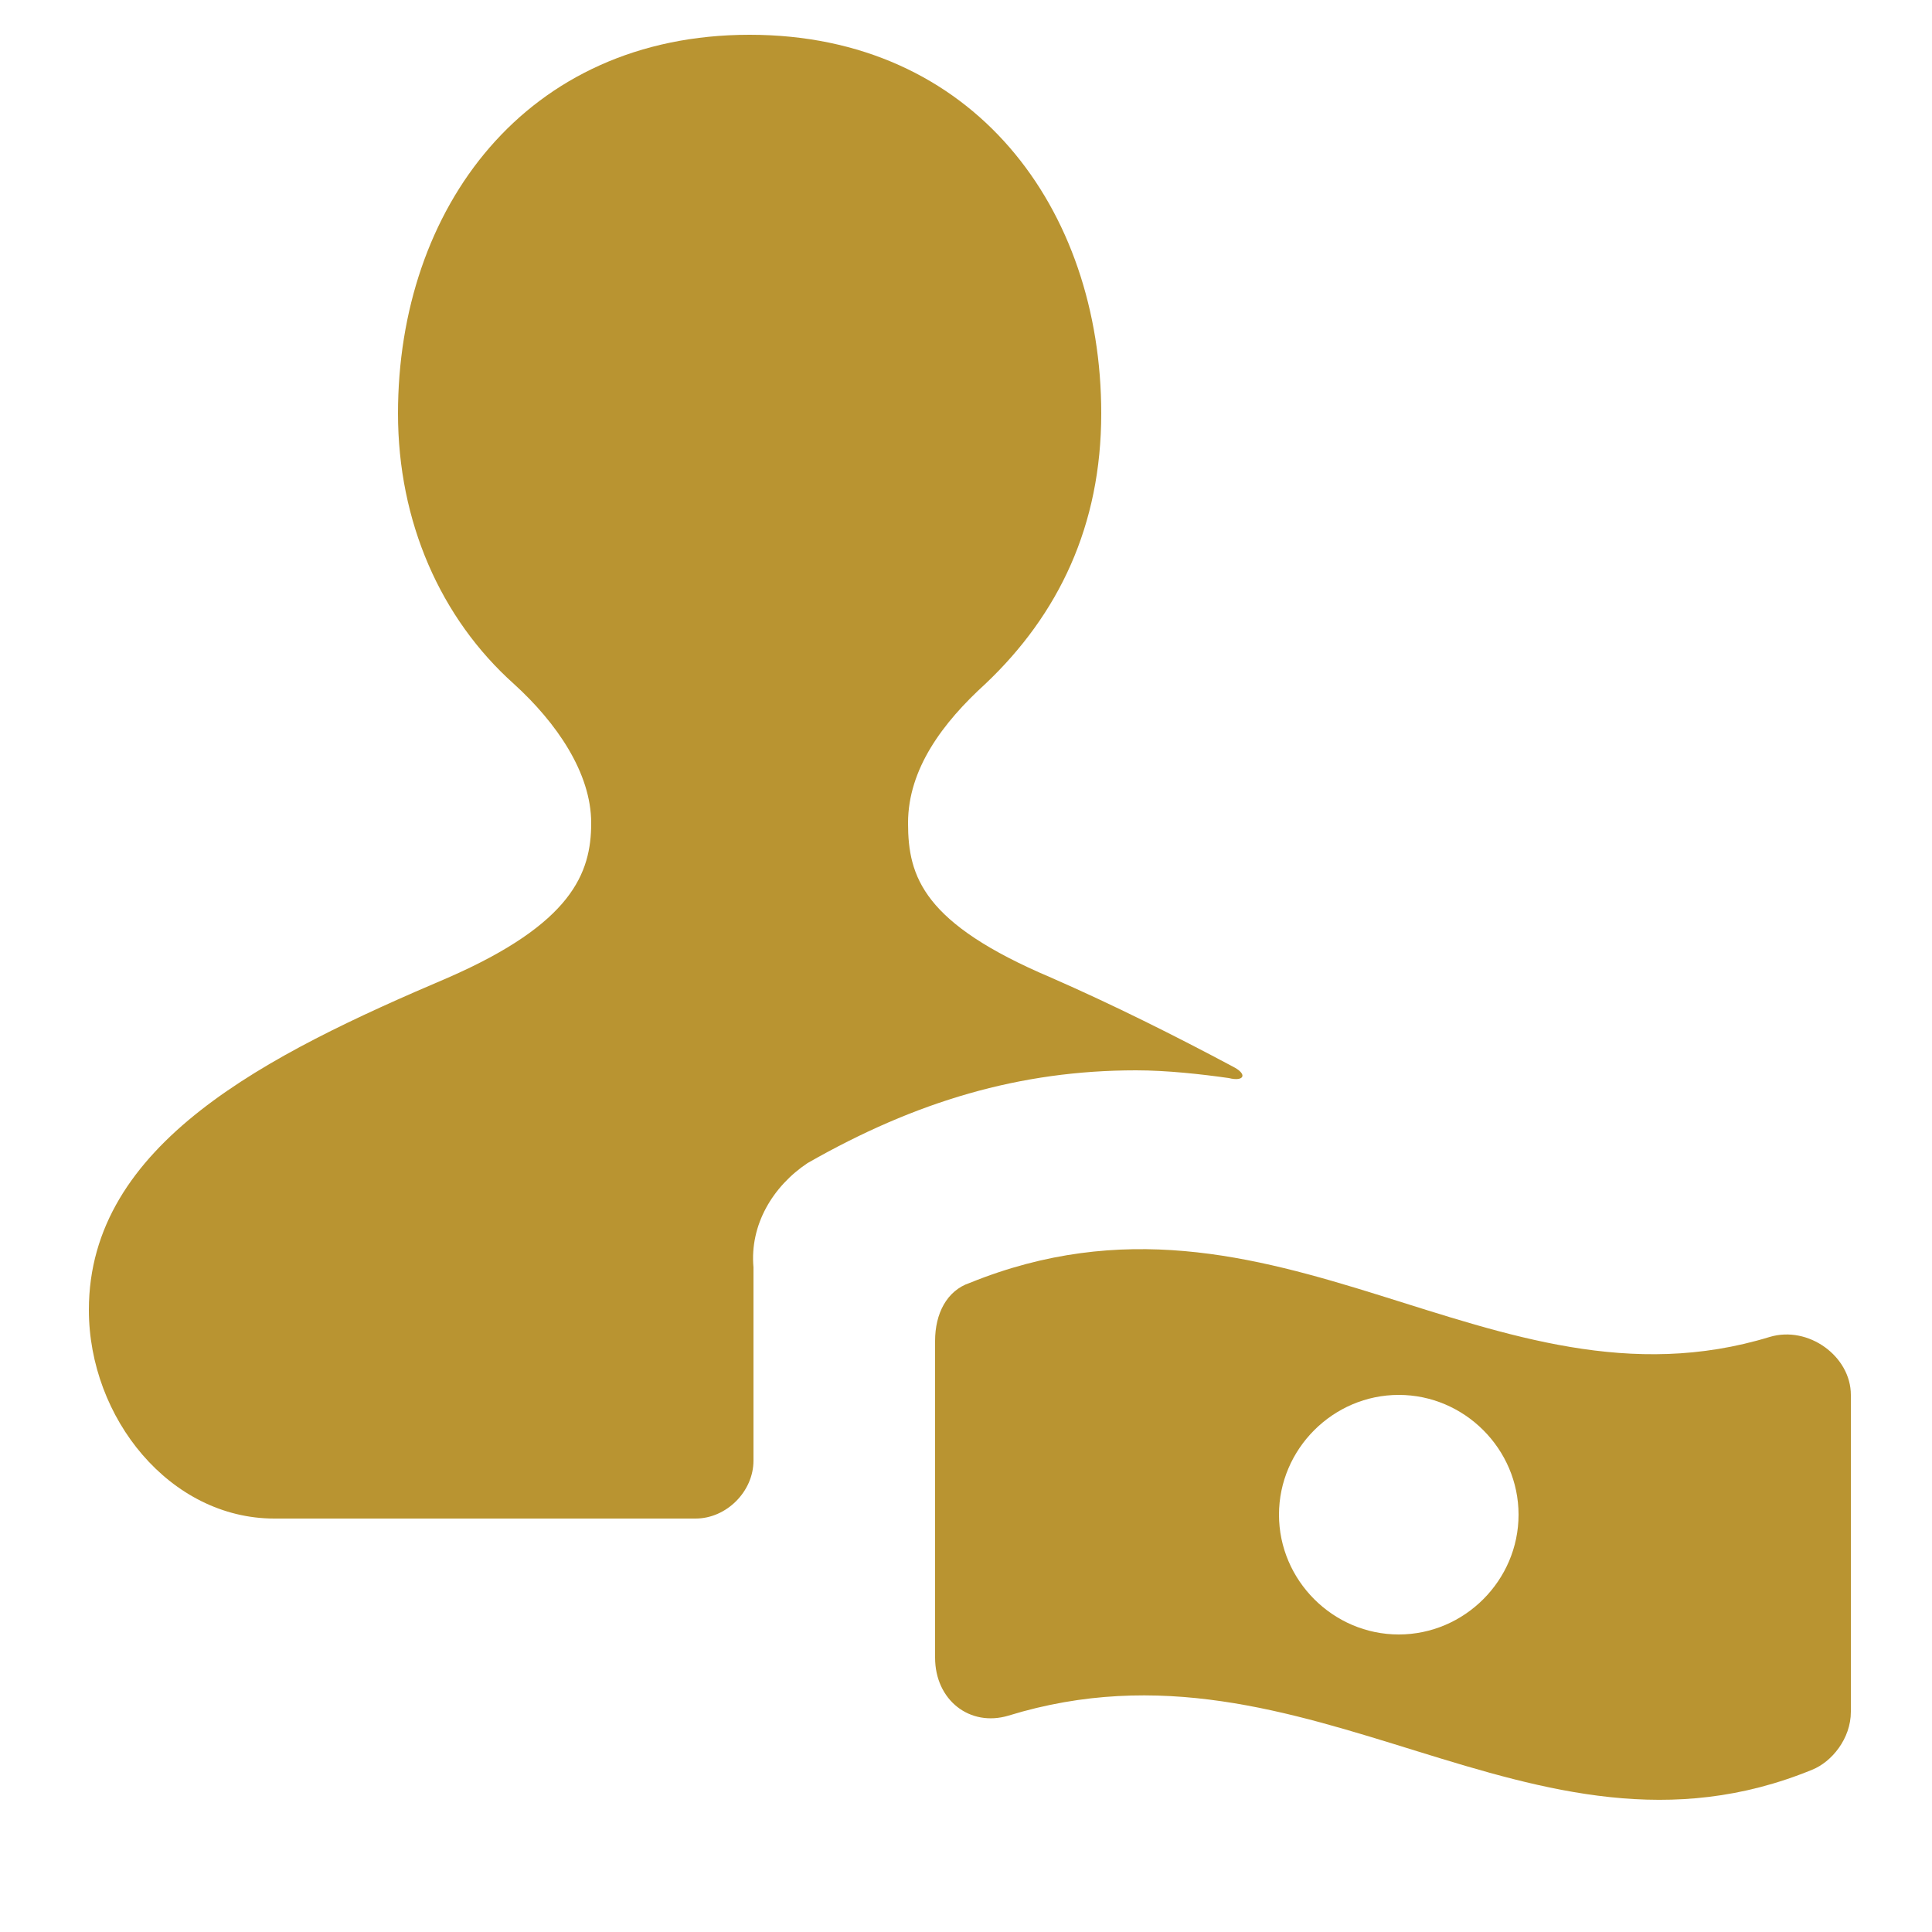 <?xml version="1.0" encoding="utf-8"?>
<!-- Generator: Adobe Illustrator 25.0.1, SVG Export Plug-In . SVG Version: 6.00 Build 0)  -->
<svg version="1.1" id="Layer_1" xmlns="http://www.w3.org/2000/svg" xmlns:xlink="http://www.w3.org/1999/xlink" x="0px" y="0px"
	 viewBox="0 0 50 50" style="enable-background:new 0 0 50 50;" xml:space="preserve">
<style type="text/css">
	.st0{display:none;}
	.st1{display:inline;fill:#B99431;}
	.st2{display:inline;}
	.st3{fill:#B99431;}
</style>
<g class="st0">
	<path class="st1" d="M22.2,9.5h0.2c0,0.3-0.1,0.6-0.1,1c0,0.8-0.1,2.5,2,3.6c0.9,1.2,2.4,2,4.1,2c1.7,0,3.2-0.8,4.1-2
		c2.1-1,2-2.8,2-3.6c0-0.3,0-0.7-0.1-1h0.2c0.6,0,1.1-0.5,1.1-1s-0.5-1-1.1-1h-0.4c-0.8-2.3-3.2-3.9-5.9-3.9c-2.7,0-5.1,1.6-5.9,3.9
		h-0.4c-0.6,0-1.1,0.5-1.1,1S21.5,9.5,22.2,9.5z M23.1,10.5c0-0.3,0-0.7,0.1-1h1.2c-0.2,0.1-0.5,0.2-0.8,0.2c-0.2,0-0.4,0.2-0.4,0.4
		c0,0.1,0.1,0.3,0.2,0.3v1c0,0.4,0,0.7,0.1,1C23.1,11.9,23.1,11.2,23.1,10.5z M28.4,15.3c-2.3,0-4.2-1.7-4.2-3.9v-1.1
		c0.5-0.2,0.9-0.5,1.3-0.9h2.2c1,0.7,2.6,1.4,4.8,1.5v0.5C32.6,13.6,30.8,15.3,28.4,15.3z M33.8,10.5c0,0.5,0,1.2-0.5,1.9
		c0.1-0.3,0.1-0.7,0.1-1v-0.5C33.6,10.9,33.7,10.7,33.8,10.5c-0.1-0.1-0.3-0.3-0.5-0.3c-1.6,0.1-2.9-0.3-3.9-0.7h4.3
		C33.8,9.8,33.8,10.2,33.8,10.5z M31,4.9C31,4.9,31,4.9,31,4.9L31,6.6c0,0,0,0,0,0c0,0,0,0,0,0L31,4.9L31,4.9z M28.5,4.3V6
		c0,0,0,0,0,0s0,0,0,0L28.5,4.3C28.4,4.3,28.4,4.3,28.5,4.3C28.5,4.3,28.5,4.3,28.5,4.3z M25.9,4.9C25.9,4.9,25.9,4.9,25.9,4.9
		l0.1,1.8c0,0,0,0,0,0c0,0,0,0,0,0V4.9L25.9,4.9z M25,5.4v1.3c0,0.4,0.4,0.8,0.8,0.8c0.5,0,0.8-0.4,0.8-0.8V4.5
		c0.3-0.1,0.6-0.2,0.9-0.2V6c0,0.4,0.4,0.8,0.8,0.8c0.5,0,0.8-0.4,0.8-0.8V4.3c0.3,0,0.6,0.1,0.9,0.2v2.1c0,0.4,0.4,0.8,0.8,0.8
		s0.8-0.4,0.8-0.8V5.4c0.7,0.5,1.3,1.2,1.6,2.1H23.4C23.8,6.6,24.3,5.9,25,5.4z M22.2,8.2h12.6c0.2,0,0.3,0.1,0.3,0.3
		c0,0.1-0.1,0.3-0.3,0.3H22.2c-0.2,0-0.3-0.1-0.3-0.3C21.9,8.3,22,8.2,22.2,8.2z"/>
	<path class="st1" d="M28.6,12.4h-0.5c-1,0-1.7,0.7-1.7,1.6v0.5c0,0.2,0.2,0.4,0.4,0.4c0.2,0,0.4-0.2,0.4-0.4V14
		c0-0.5,0.4-0.9,0.9-0.9h0.5c0.5,0,0.9,0.4,0.9,0.9v0.5c0,0.2,0.2,0.4,0.4,0.4s0.4-0.2,0.4-0.4V14C30.3,13.1,29.5,12.4,28.6,12.4z"
		/>
	<path class="st1" d="M28.8,13.8h-0.9c-0.2,0-0.4,0.2-0.4,0.4s0.2,0.4,0.4,0.4h0.9c0.2,0,0.4-0.2,0.4-0.4C29.2,14,29,13.8,28.8,13.8
		z"/>
	<path class="st1" d="M42,24.1l-0.4-0.4c0.1-0.7,0.2-1.4,0.3-2c0-0.1,0-0.3-0.1-0.3c-0.1-0.1-0.3-0.1-0.4-0.1
		c-0.6,0.2-1.3,0.4-1.9,0.5c0,0-3.9-3.5-5.1-4.7c-0.5-0.5-1.2-0.9-2-0.9h-2.2c-0.2,0-0.4,0.1-0.4,0.3c-0.1,0.5-0.6,0.9-1.3,0.9
		s-1.2-0.4-1.3-0.9c0-0.2-0.2-0.3-0.4-0.3h-2.2c-0.8,0-1.4,0.3-1.9,0.8c0,0,0,0,0,0c-1.3,1.2-5.2,4.8-5.2,4.8
		c-0.6-0.2-1.3-0.3-1.9-0.5c-0.1,0-0.3,0-0.4,0.1C15,21.4,15,21.6,15,21.7c0.1,0.7,0.2,1.3,0.3,2l-0.5,0.5c-0.9,0.8-0.9,2.1,0,2.9
		c0.3,0.3,0.7,0.5,1.1,0.6c0.3,1.8,0.6,3.6,0.9,5.4c0,0.1,0.1,0.3,0.3,0.3c1.8,0.5,3.6,0.8,5.4,1v10.3c0,1.5,1.3,2.7,2.9,2.7
		c1.6,0,2.9-1.2,2.9-2.7v-9.7h0.2v9.7c0,1.5,1.3,2.7,2.9,2.7c1.6,0,2.9-1.2,2.9-2.7V34.4c1.8-0.2,3.6-0.6,5.4-1
		c0.2,0,0.3-0.2,0.3-0.3c0.3-1.8,0.6-3.7,0.9-5.5c0.4-0.1,0.7-0.3,1-0.5C42.8,26.2,42.8,24.9,42,24.1z M37.4,20.9l1.2,1.1
		c-0.9,0.2-1.9,0.4-2.9,0.6L37.4,20.9z M35,22.1v-3.4l1.8,1.7L35,22.1z M26.4,16.9c0.3,0.7,1.1,1.3,2,1.3c1,0,1.8-0.5,2-1.3h1.9
		c1,0,1.8,0.8,1.8,1.7v4.2c-1.9,0.2-3.8,0.4-5.7,0.4s-3.8-0.1-5.7-0.4v-4.2c0-0.9,0.8-1.7,1.8-1.7L26.4,16.9L26.4,16.9z M21.9,22.2
		L20,20.4l1.9-1.7V22.2z M19.4,21l1.7,1.6c-0.9-0.2-1.9-0.3-2.8-0.6L19.4,21z M15.4,26.6c-0.6-0.5-0.6-1.4,0-1.9l0.1-0.1
		c0.1,0.7,0.2,1.5,0.4,2.2C15.7,26.8,15.5,26.7,15.4,26.6z M25.4,46.7c-1.2,0-2.1-0.9-2.1-1.9v-0.1h2.8c0.2,0,0.4-0.2,0.4-0.4
		c0-0.2-0.2-0.4-0.4-0.4h-2.8v-9.4c0.2,0,0.5,0,0.7,0.1v5.1c0,0.2,0.2,0.4,0.4,0.4c0.2,0,0.4-0.2,0.4-0.4v-5
		c0.9,0.1,1.8,0.1,2.7,0.1v10C27.5,45.9,26.6,46.7,25.4,46.7z M33.6,42.6h-0.7c-0.2,0-0.4,0.2-0.4,0.4s0.2,0.4,0.4,0.4h0.7v0.6h-2.8
		c-0.2,0-0.4,0.2-0.4,0.4s0.2,0.4,0.4,0.4h2.8v0.1c0,1.1-0.9,1.9-2.1,1.9s-2.1-0.9-2.1-1.9v-10c0.9,0,1.9-0.1,2.8-0.1v1.8
		c0,0.2,0.2,0.4,0.4,0.4c0.2,0,0.4-0.2,0.4-0.4v-1.9c0.2,0,0.4,0,0.5-0.1L33.6,42.6L33.6,42.6z M28.5,34.1c-3.7,0-7.3-0.4-10.8-1.3
		c-0.5-2.9-0.9-5.9-1.4-8.8c1.7,0.5,3.5,0.9,5.3,1.1c0,0,0,0,0.1,0c0.2,0,0.4-0.1,0.4-0.3c0-0.2-0.1-0.4-0.3-0.4
		c-1.9-0.3-3.7-0.7-5.6-1.2c-0.1-0.3-0.1-0.7-0.2-1c4.1,1.2,8.3,1.8,12.5,1.8c3.5,0,7-0.4,10.4-1.2l-0.9,6.2c0,0.2,0.1,0.4,0.3,0.4
		c0,0,0,0,0.1,0c0.2,0,0.4-0.1,0.4-0.3l1-6.5c0.4-0.1,0.9-0.2,1.3-0.4c-0.5,2.9-0.9,5.8-1.4,8.8c-2,0.5-4.2,0.9-6.2,1.1
		c-0.2,0-0.4,0.2-0.4,0.4c0,0.2,0.2,0.3,0.4,0.3c0,0,0,0,0,0c2-0.2,4.1-0.6,6-1.1c-0.1,0.3-0.1,0.7-0.2,1
		C35.8,33.6,32.1,34.1,28.5,34.1z M41.4,26.5c-0.1,0.1-0.2,0.2-0.3,0.2c0.1-0.7,0.2-1.4,0.3-2.1C41.9,25.2,41.9,26,41.4,26.5z"/>
	<path class="st1" d="M29.8,22l1.3,0.9c0.1,0,0.2,0.1,0.2,0.1c0.1,0,0.2,0,0.2-0.1l1.3-0.9c0.1-0.1,0.2-0.2,0.2-0.3v-1.6
		c0-0.2-0.2-0.4-0.4-0.4h-0.2v-1.5c0-0.2-0.2-0.4-0.4-0.4c-0.2,0-0.4,0.2-0.4,0.4v1.5H30c-0.2,0-0.4,0.2-0.4,0.4v1.6
		C29.6,21.8,29.7,22,29.8,22z M30.4,20.5h1.9v1l-0.9,0.6l-0.9-0.6L30.4,20.5L30.4,20.5z"/>
	<path class="st1" d="M32.4,32.2c-0.5,0-1,0.1-1.4,0.1c-0.2,0-0.4,0.2-0.4,0.4c0,0.2,0.2,0.4,0.4,0.4c0,0,0,0,0,0
		c0.5,0,1-0.1,1.5-0.1c0.2,0,0.4-0.2,0.4-0.4C32.9,32.3,32.7,32.1,32.4,32.2z"/>
	<path class="st1" d="M25.7,24.8c-1-0.1-2-0.2-2.9-0.3c-0.2,0-0.4,0.1-0.5,0.3c0,0.2,0.1,0.4,0.3,0.4c1,0.1,2,0.2,3,0.3c0,0,0,0,0,0
		c0.2,0,0.4-0.2,0.4-0.4C26.1,25,25.9,24.8,25.7,24.8z"/>
	<path class="st1" d="M21,29.8h-2.6c-0.2,0-0.4,0.2-0.4,0.4c0,0.2,0.2,0.4,0.4,0.4H21c0.2,0,0.4-0.2,0.4-0.4
		C21.4,30,21.2,29.8,21,29.8z"/>
</g>
<g class="st0">
	<g>
		<g class="st2">
			<path class="st3" d="M40.3,34.3c-0.1-1-0.9-1.8-2-1.8h-2c-0.8,0-1.5,0.5-1.8,1.2h-2l-2.6-1v-0.9c3-1.3,5.1-4.3,5.1-7.8v-0.2
				c1.4-0.3,2.5-1.6,2.5-3.1c0-0.1,0-0.3,0-0.4V16c0.4-0.4,0.6-0.9,0.6-1.5v-0.3c0-1.1-0.8-1.9-1.8-2.1c-0.4-2.5-1.6-4.7-3.3-6.4
				V5.2c0-0.4-0.3-0.8-0.8-0.8c-0.2,0-0.4,0.1-0.5,0.2c-1-0.7-2.1-1.3-3.3-1.7V2.8c0-1.2-1-2.1-2.1-2.1h-2.7c-1.2,0-2.1,1-2.1,2.1V3
				c-1.2,0.4-2.3,1-3.3,1.7c-0.1-0.1-0.3-0.2-0.5-0.2c-0.4,0-0.8,0.3-0.8,0.8v0.5c-1.7,1.7-2.9,3.9-3.3,6.4c-1,0.2-1.8,1-1.8,2.1
				v0.3c0,0.6,0.2,1.1,0.6,1.5v4.7c0,1.5,1.1,2.8,2.5,3.1v0.2c0,3.5,2.1,6.5,5.1,7.8v0.9l-2.6,1h-2c-0.3-0.7-1-1.2-1.8-1.2h-2
				c-1.1,0-1.9,0.8-2,1.8C6.2,35.6,4,38.8,4,42.4v4.9c0,1.1,0.9,2,2,2h4.3h4.5h14.8c0.4,0,0.8-0.3,0.8-0.8c0-0.4-0.3-0.8-0.8-0.8
				h-14V46h18.8v1.7h-2c-0.4,0-0.8,0.3-0.8,0.8c0,0.4,0.3,0.8,0.8,0.8h2.7h4.5h4.3c1.1,0,2-0.9,2-2v-4.9
				C45.8,38.8,43.6,35.6,40.3,34.3z M9.5,39.6v8.2H6c-0.3,0-0.5-0.2-0.5-0.5v-4.9c0-2.8,1.5-5.2,3.9-6.5V39.6z M14,47.8h-2.9v-7.4
				H14V47.8z M14,38.9h-2.9v-4v-0.4h0c0-0.3,0.2-0.5,0.5-0.5h2c0.3,0,0.5,0.2,0.5,0.4c0,0,0,0,0,0c0,0,0,0,0,0L14,38.9L14,38.9z
				 M31.2,34.8l-3.1,5l-2-1.4l3.4-4.3L31.2,34.8z M35,22.1v-3c0.3,0.2,0.5,0.4,0.7,0.7c0,0,0,0,0,0c0,0.1,0.1,0.2,0.1,0.3
				c0,0,0,0,0,0c0,0,0,0.1,0,0.1c0,0,0,0,0,0c0,0,0,0.1,0,0.1c0,0.1,0,0.2,0,0.3C35.9,21.3,35.6,21.9,35,22.1z M35,17.5v-0.9h0.9
				v1.2C35.6,17.7,35.3,17.6,35,17.5z M33,8.1c0.9,1.2,1.5,2.5,1.7,4H33L33,8.1L33,8.1z M28.4,4.6c1.1,0.4,2.1,1,3,1.8v5.7h-3V4.6z
				 M23.5,2.2h2.7c0.3,0,0.6,0.3,0.6,0.6v0.8v8.5H23V3.5V2.8h0C23,2.4,23.2,2.2,23.5,2.2z M18.4,6.4c0.9-0.8,1.9-1.4,3-1.8v7.5h-3
				V6.4z M16.9,8.1v4h-1.7C15.4,10.6,16,9.2,16.9,8.1z M14.8,22.1c-0.5-0.3-0.9-0.9-0.9-1.5c0-0.1,0-0.1,0-0.2c0,0,0,0,0,0
				c0,0,0-0.1,0-0.1c0,0,0,0,0,0c0,0,0-0.1,0-0.1c0,0,0,0,0,0c0,0,0-0.1,0-0.1c0,0,0,0,0,0c0,0,0-0.1,0.1-0.1c0,0,0,0,0,0
				c0,0,0-0.1,0.1-0.1c0,0,0,0,0,0c0,0,0.1-0.1,0.1-0.1c0,0,0,0,0,0c0,0,0.1-0.1,0.1-0.1c0,0,0,0,0,0c0,0,0.1-0.1,0.1-0.1
				c0,0,0,0,0,0c0,0,0.1-0.1,0.1-0.1c0,0,0,0,0,0c0,0,0.1,0,0.1-0.1c0,0,0,0,0,0c0,0,0,0,0,0L14.8,22.1L14.8,22.1z M14.8,17.5
				L14.8,17.5C14.8,17.5,14.8,17.5,14.8,17.5c-0.1,0-0.2,0-0.2,0.1c0,0,0,0,0,0c-0.1,0-0.1,0-0.2,0.1c0,0,0,0,0,0
				c-0.1,0-0.1,0.1-0.2,0.1c0,0,0,0,0,0c-0.1,0-0.1,0.1-0.2,0.1c0,0,0,0,0,0v-1.3h0.9V17.5z M13.9,15.1c-0.3,0-0.6-0.3-0.6-0.6v-0.3
				h0c0-0.3,0.3-0.6,0.6-0.6h0.4h8h5.4h8h0.4c0.3,0,0.6,0.3,0.6,0.6v0.3c0,0.3-0.3,0.6-0.6,0.6h-1.7H15.6H13.9z M16.3,23.9v-0.8
				v-4.9v-1.5h17.1v1.5v4.9v0.8c0,3.2-2.2,6-5.2,6.7c0,0-0.1,0-0.1,0c-0.1,0-0.2,0-0.2,0.1c0,0-0.1,0-0.1,0c-0.1,0-0.2,0-0.3,0
				c0,0,0,0,0,0c-0.1,0-0.2,0-0.3,0c0,0-0.1,0-0.1,0c-0.1,0-0.2,0-0.2,0c0,0-0.1,0-0.1,0c-0.1,0-0.2,0-0.3,0h-3.2
				c-0.1,0-0.2,0-0.3,0c0,0-0.1,0-0.1,0c-0.1,0-0.2,0-0.2,0c0,0-0.1,0-0.1,0c-0.1,0-0.2,0-0.3,0c0,0,0,0,0,0c-0.1,0-0.2,0-0.3,0
				c0,0-0.1,0-0.1,0c-0.1,0-0.2,0-0.2-0.1c0,0-0.1,0-0.1,0C18.5,29.9,16.3,27.2,16.3,23.9z M20.4,34.1l3.4,4.3l-2,1.4l-3.1-5
				L20.4,34.1z M24.1,44.5h-8.6v0v-4.9v-4.5h1.6l3.9,6.1c0.1,0.2,0.3,0.3,0.5,0.3c0,0,0.1,0,0.1,0c0,0,0,0,0,0c0,0,0,0,0,0
				c0,0,0,0,0,0c0,0,0.1,0,0.1,0c0,0,0,0,0,0c0.1,0,0.1,0,0.2-0.1c0,0,0,0,0,0c0,0,0.1,0,0.1-0.1l2.1-1.5V44.5z M21.5,32.9v-0.7
				c0,0,0.1,0,0.1,0c0,0,0,0,0.1,0c0.1,0,0.2,0,0.4,0.1c0,0,0,0,0.1,0c0.1,0,0.2,0,0.4,0c0,0,0,0,0.1,0c0.1,0,0.3,0,0.4,0
				c0,0,0,0,0,0c0.1,0,0.3,0,0.4,0h0h0h3.2h0c0.1,0,0.3,0,0.4,0c0,0,0,0,0,0c0.1,0,0.3,0,0.4,0c0,0,0,0,0.1,0c0.1,0,0.2,0,0.4,0
				c0,0,0,0,0.1,0c0.1,0,0.2,0,0.4-0.1c0,0,0,0,0.1,0c0,0,0.1,0,0.1,0v0.7l-3.4,4.4L21.5,32.9z M34.3,39.6v4.9h-8.6v-4.4l2.1,1.5
				c0,0,0.1,0,0.1,0.1c0,0,0,0,0,0c0.1,0,0.1,0,0.2,0.1c0,0,0,0,0,0c0,0,0.1,0,0.1,0c0,0,0,0,0,0c0,0,0,0,0,0c0,0,0,0,0,0
				c0,0,0.1,0,0.1,0c0.2,0,0.4-0.2,0.5-0.3l3.9-6.1h1.6L34.3,39.6L34.3,39.6z M35.8,34.4C35.8,34.4,35.8,34.4,35.8,34.4
				C35.8,34.4,35.8,34.4,35.8,34.4c0-0.3,0.2-0.5,0.5-0.5h2c0.3,0,0.5,0.2,0.5,0.5v0.4v4h-2.9V34.4z M38.7,47.8L38.7,47.8h-2.9v-2.5
				c0,0,0,0,0-0.1v-4.8h2.9L38.7,47.8L38.7,47.8z M44.2,47.3c0,0.3-0.2,0.5-0.5,0.5h-3.5v-8.2V36c2.4,1.2,4,3.7,4,6.5V47.3z"/>
			<circle class="st3" cx="21" cy="21.6" r="1"/>
			<circle class="st3" cx="28.8" cy="21.6" r="1"/>
			<path class="st3" d="M27.6,19.8c0,0,1.3-0.5,2.8,0c0.1,0,0.2,0,0.2,0c0.3,0,0.6-0.2,0.7-0.5c0.1-0.4-0.1-0.8-0.5-1
				c-2.1-0.7-3.8,0-3.9,0c-0.4,0.2-0.6,0.6-0.4,1C26.8,19.8,27.3,19.9,27.6,19.8z"/>
			<path class="st3" d="M22.2,19.8c0.4,0.2,0.8,0,1-0.4c0.2-0.4,0-0.8-0.4-1c-0.1,0-1.8-0.7-3.9,0c-0.4,0.1-0.6,0.6-0.5,1
				c0.1,0.3,0.4,0.5,0.7,0.5c0.1,0,0.2,0,0.2,0C20.8,19.3,22.1,19.8,22.2,19.8z"/>
			<path class="st3" d="M22.3,25.5c-0.4,0.2-0.5,0.7-0.3,1c0.5,1,1.7,1.6,2.9,1.6c1.2,0,2.4-0.6,2.9-1.6c0.2-0.4,0.1-0.8-0.3-1
				c-0.4-0.2-0.8-0.1-1,0.3c-0.3,0.5-0.9,0.8-1.5,0.8s-1.3-0.3-1.5-0.8C23.2,25.4,22.7,25.2,22.3,25.5z"/>
			<path class="st3" d="M24.9,24.6c0.4,0,0.8-0.3,0.8-0.8v-2.7c0-0.4-0.3-0.8-0.8-0.8c-0.4,0-0.8,0.3-0.8,0.8v2.7
				C24.1,24.2,24.5,24.6,24.9,24.6z"/>
		</g>
	</g>
</g>
<g class="st0">
	<g class="st2">
		<g>
			<rect x="23.2" y="37.9" class="st3" width="5.7" height="2"/>
			<path class="st3" d="M40.2,32.7c-1.1-0.4-2.8-1.1-3.5-1.6v-1.8c2.5-1.4,4.2-3.9,4.8-7c1.6-0.4,2.7-1.9,2.7-3.4
				c0-1.3-0.9-2.3-2.5-2.5v-1.1c0-0.4,0.1-5.3-3-8.5c-1.7-1.8-4.1-2.7-7-2.7c-2.9,0-5.3,0.9-7,2.7c-1.7-1.8-4-2.7-7-2.7
				c-2.9,0-5.3,0.9-7,2.7c-3.1,3.2-3,8.1-3,8.5v1.1c-1.5,0.3-2.5,1.2-2.5,2.5c0,1.4,1.1,3,2.7,3.4c0.6,3,2.3,5.5,4.7,6.9v1.6
				c-0.7,0.6-2.2,1.5-3.1,2c-8.2,2.7-8.4,7.6-8.4,7.9c0,0,0,0,0,0v2.1c0,0.5,0.4,1,1,1h45.4c0.5,0,1-0.4,1-1v-2.1
				C48.7,40.3,48.6,35.3,40.2,32.7z M41.8,18.3c0.3,0.1,0.5,0.2,0.5,0.5c0,0.3-0.2,0.7-0.5,1C41.8,19.8,41.8,18.3,41.8,18.3z
				 M7.4,18.8c0-0.3,0.2-0.4,0.5-0.5c0,0,0,1.5,0,1.5C7.6,19.6,7.4,19.2,7.4,18.8z M39.8,19.7L39.8,19.7c0,0.5,0,1-0.1,1.5
				c-0.4,3-2,5.4-4.4,6.6c0,0,0,0,0,0c-1,0.5-2.2,0.8-3.5,0.8c-1.3,0-2.4-0.3-3.5-0.8c0,0,0,0,0,0c-0.8-0.4-1.6-1-2.2-1.7
				c0.7-1.1,1.3-2.4,1.5-3.8c1.6-0.4,2.7-1.9,2.7-3.4c0-1.3-0.9-2.3-2.5-2.5v-0.8c1.5-0.3,3.1-0.8,3.9-1.8c1.5,0.8,4.4,2.2,8,2.4
				V19.7z M34.7,30.1v1c-0.2,0.2-0.6,0.6-1.2,0.8c-0.4,0.2-0.9,0.3-1.4,0.3c-0.6,0-1.3-0.1-1.9-0.4c-0.6-0.3-1-0.6-1.3-0.8v-0.9
				c0.9,0.3,1.9,0.4,2.9,0.4C32.8,30.5,33.8,30.3,34.7,30.1z M28.6,33.2l-0.1,0.4c-0.4-0.2-0.7-0.3-1.1-0.5c0.2-0.1,0.4-0.2,0.6-0.4
				C28.1,32.9,28.3,33,28.6,33.2z M26.9,29.2V31c-0.4,0.3-1.1,0.7-1.7,1c-0.1,0-0.1,0.1-0.2,0.1c-0.9-0.5-1.6-1-2.1-1.4v-1.6
				c0.7-0.4,1.3-0.9,1.9-1.5C25.5,28.2,26.1,28.8,26.9,29.2z M27.9,19.9c0-0.1,0-1.5,0-1.5c0.3,0.1,0.5,0.2,0.5,0.5
				C28.4,19.2,28.2,19.6,27.9,19.9z M31.8,5.9c2.4,0,4.2,0.7,5.6,2.1c1.8,1.9,2.3,4.7,2.4,6.1c-4.5-0.3-7.8-2.6-7.8-2.6
				c-0.3-0.2-0.7-0.2-1-0.1c-0.3,0.2-0.5,0.5-0.5,0.9c0,0.1-0.5,0.7-2.6,1.2c-0.2-1.4-0.6-3.5-1.7-5.3C27.4,6.7,29.3,5.9,31.8,5.9z
				 M12.3,8c1.3-1.4,3.2-2.1,5.6-2.1c2.7,0,4.8,0.9,6.1,2.8c1.4,1.9,1.8,4.2,1.8,5.5c-4.5-0.3-7.8-2.6-7.8-2.6
				c-0.3-0.2-0.7-0.2-1-0.1c-0.3,0.2-0.5,0.5-0.5,0.9c0,0.1-0.6,0.8-3.5,1.4c-1.1,0.2-2.3,0.3-3.1,0.4C10,12.6,10.5,9.9,12.3,8z
				 M10,21.2c-0.1-0.5-0.1-1-0.1-1.5v-3.6c0.8-0.1,2.2-0.2,3.5-0.5c1-0.2,3.4-0.7,4.5-1.9c1.5,0.8,4.4,2.2,8,2.4v3.5
				c0,0.5,0,1-0.1,1.5c-0.2,1.7-0.8,3.2-1.8,4.4c0,0,0,0,0,0c-0.7,0.9-1.5,1.6-2.6,2.2c-1.1,0.6-2.3,0.8-3.6,0.8
				c-1.3,0-2.5-0.3-3.6-0.8C11.9,26.5,10.4,24.1,10,21.2z M21,30v0.7c-0.3,0.3-0.8,0.7-1.5,1.1c-1.1,0.5-2.1,0.5-3.2,0
				c-0.7-0.3-1.2-0.8-1.5-1.1V30c1,0.3,2,0.5,3.1,0.5C19,30.5,20,30.3,21,30z M3.3,41.6v-1c0-0.1,0.1-1,0.9-2.1
				c1.5-2.1,6.3-3.9,6.3-4c0.2-0.1,2-1,3.2-2c0.2,0.2,0.6,0.5,0.9,0.7l-1,3c-0.1,0.2-0.1,0.4,0,0.6l1.6,4.8H3.3z M18.4,41.6h-1
				l-1.7-5.2l0.8-2.5c0.9,0.2,1.9,0.2,2.8,0l0.8,2.5L18.4,41.6z M32.4,41.2l-0.1,0.4H20.5l1.6-4.8c0.1-0.2,0.1-0.4,0-0.6l-1-3
				c0.4-0.2,0.7-0.5,0.9-0.7c0.7,0.6,1.7,1.2,2.5,1.6c0.4,0.2,0.7,0.4,0.7,0.4c0,0,0.1,0,0.2,0.1c1.2,0.4,2.2,0.8,3.2,1.3
				c3.8,2.1,3.9,4.5,3.9,4.7V41.2z M33.6,37.9c-0.6-1-1.6-2.2-3.4-3.3l0.2-0.6c0.6,0.2,1.2,0.2,1.7,0.2c0.4,0,0.8,0,1.1-0.1l0.8,2.4
				L33.6,37.9z M46.7,41.6H34.4v-0.1l1.6-4.8c0.1-0.2,0.1-0.4,0-0.6l-0.9-2.8c0.3-0.2,0.5-0.4,0.7-0.5c1.3,0.9,3.3,1.6,3.8,1.7
				c0,0,4.7,1.8,6.2,3.9c0.8,1.2,0.9,2.1,0.9,2.1V41.6z"/>
			<rect x="37.1" y="37.9" class="st3" width="5.7" height="2"/>
		</g>
	</g>
</g>
<g>
	<path class="st3" d="M20.9,30.1c2.8-1.6,5.5-2.4,8.5-2.4c0.8,0,1.7,0.1,2.4,0.2c0.4,0.1,0.5-0.1,0.1-0.3c-1.5-0.8-3.1-1.6-4.7-2.3
		c-3.3-1.4-3.7-2.6-3.7-4c0-1.4,0.9-2.6,2-3.6c1.9-1.8,3-4.1,3-7c0-5.3-3.3-9.8-9.1-9.8s-9.1,4.5-9.1,9.8c0,2.8,1.1,5.3,3,7
		c1.1,1,2,2.3,2,3.6s-0.5,2.6-3.7,4c-4.7,2-9.3,4.3-9.3,8.6c0,2.8,2.1,5.4,4.8,5.4h10.9c0.8,0,1.5-0.7,1.5-1.5v-5
		C19.4,31.7,20,30.7,20.9,30.1z"/>
	<path class="st3" d="M45.8,34.6c-7.2,2.2-12.8-4.6-20.7-1.4c-0.6,0.2-0.9,0.8-0.9,1.5v8.2c0,1.1,0.9,1.8,1.9,1.5
		c7.8-2.4,13.5,4.4,20.8,1.4c0.5-0.2,1-0.8,1-1.5v-8.2C47.9,35.1,46.8,34.3,45.8,34.6z M36.2,42.3c-1.7,0-3.1-1.4-3.1-3.1
		c0-1.7,1.4-3.1,3.1-3.1s3.1,1.4,3.1,3.1C39.3,40.9,37.9,42.3,36.2,42.3z"/>
</g>
</svg>
